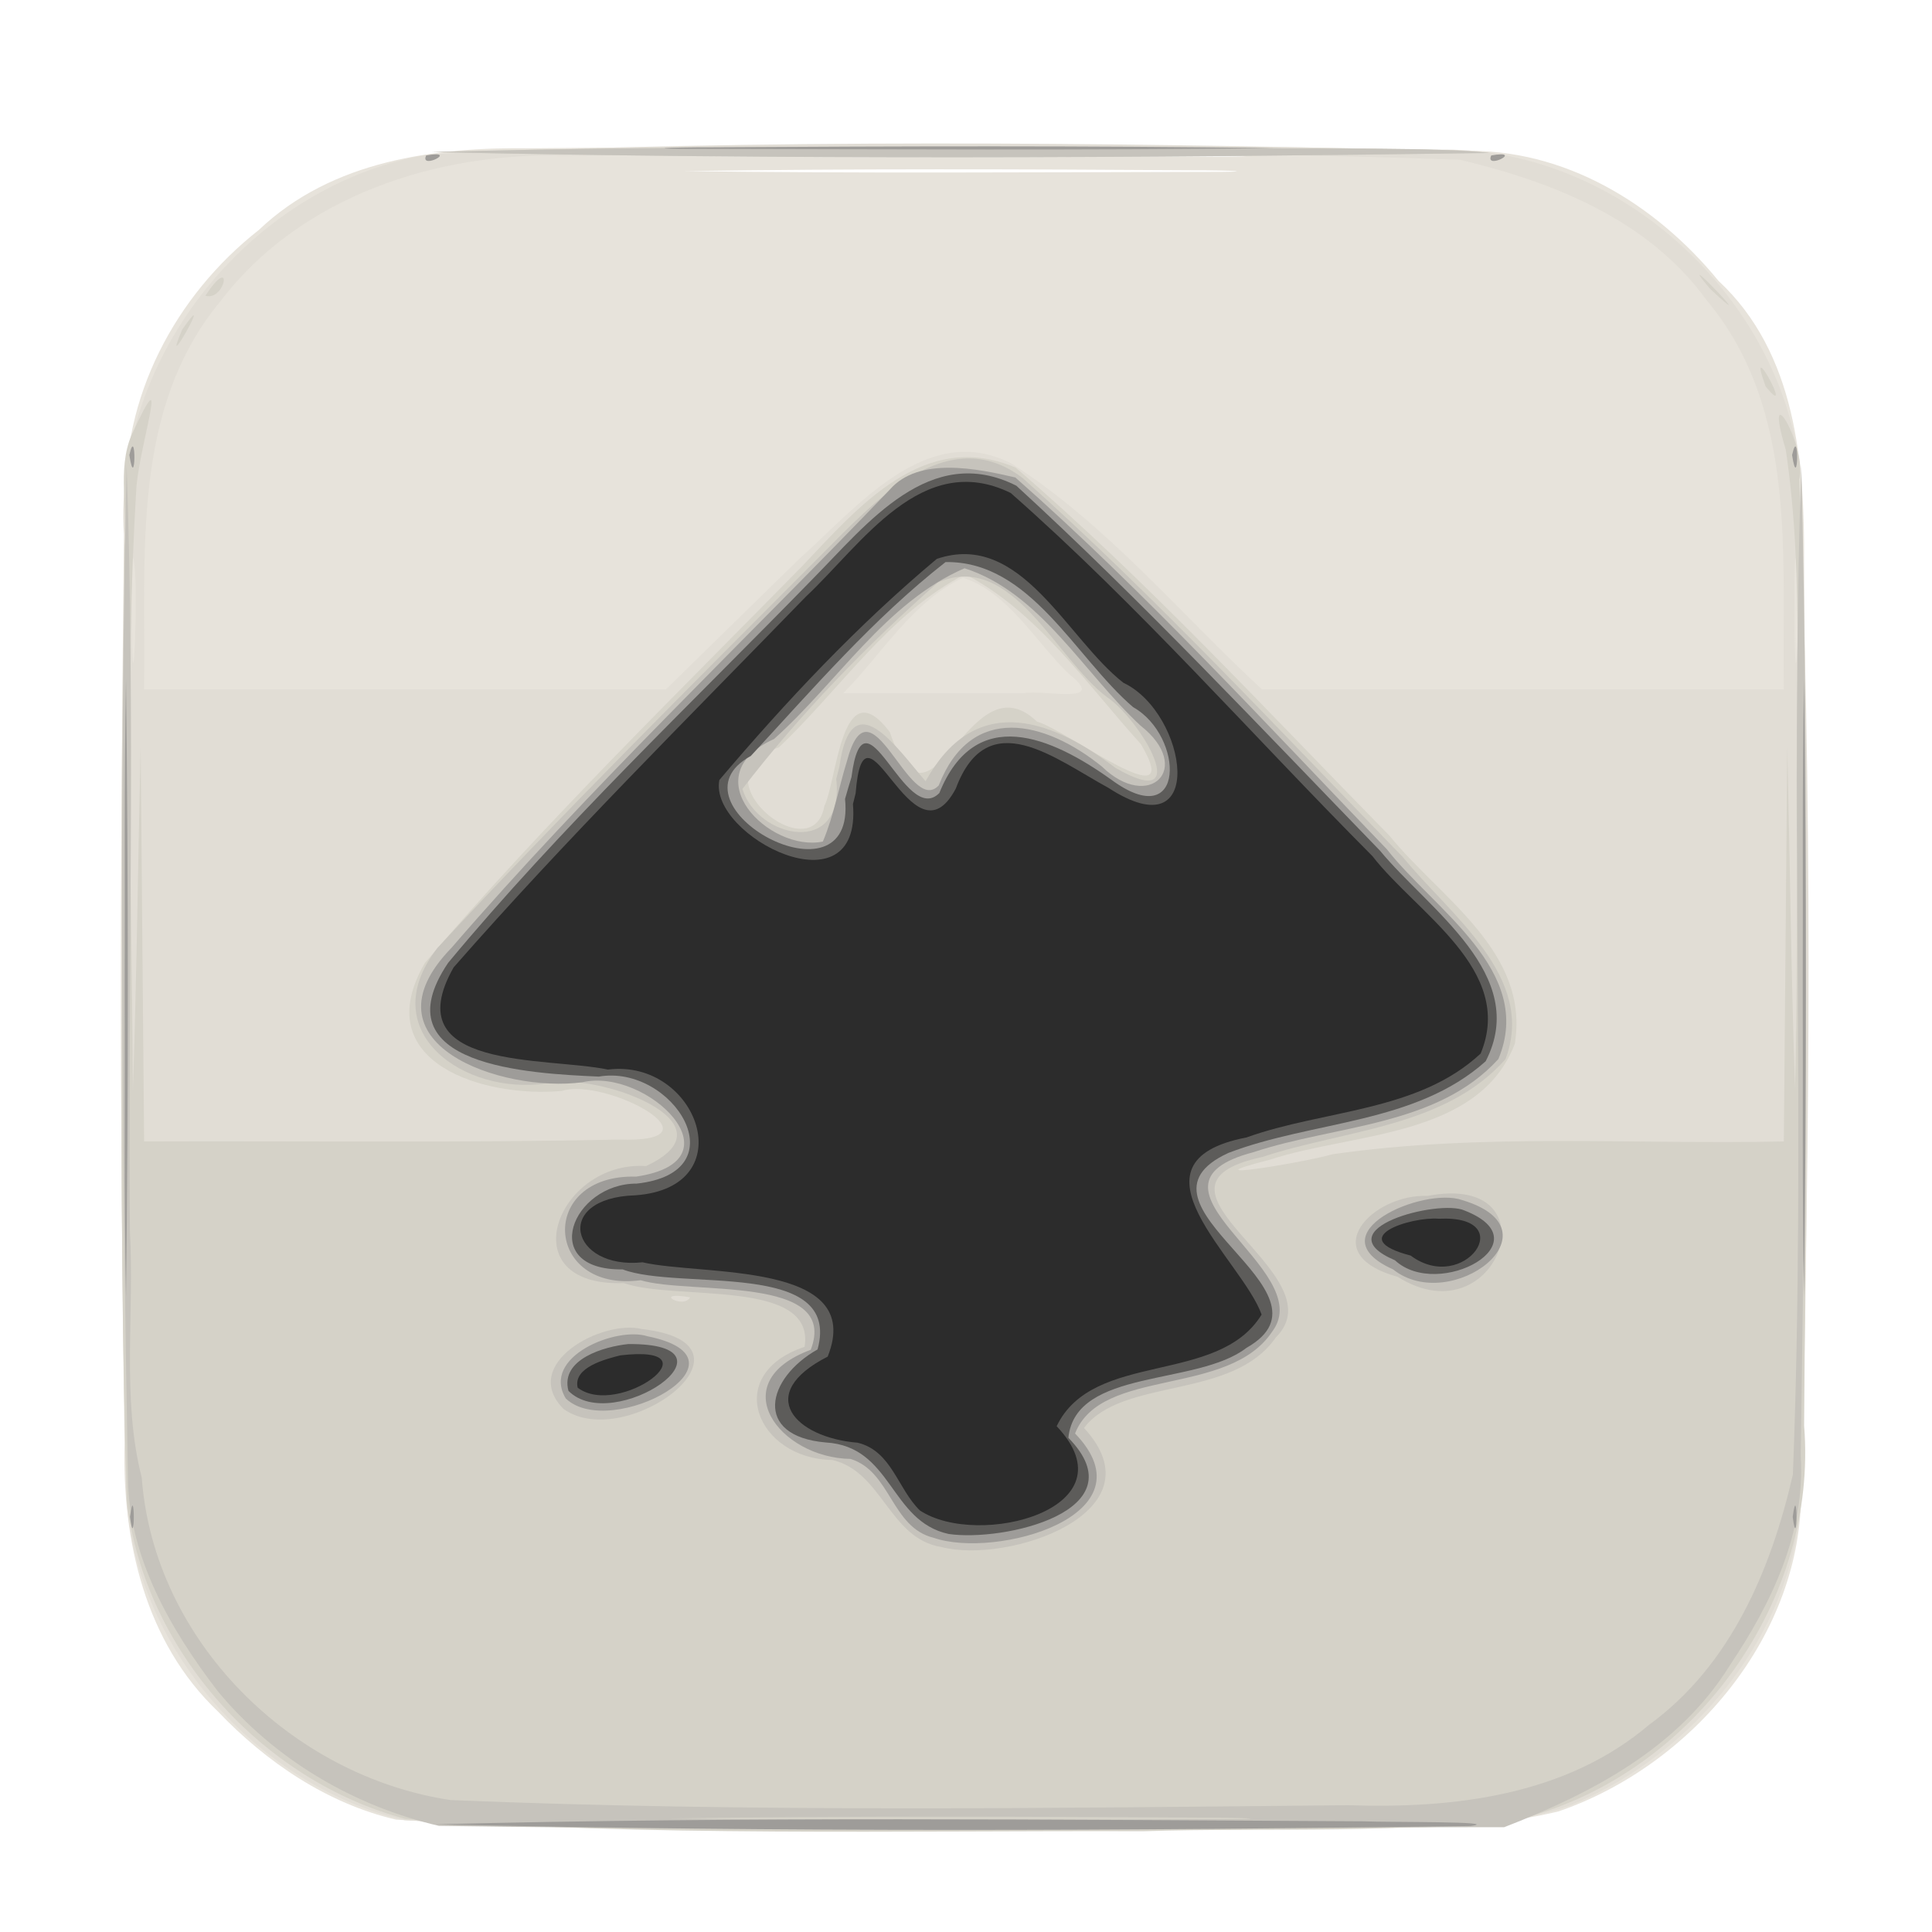 <?xml version="1.0" encoding="UTF-8" standalone="no"?>
<svg
   xmlns:dc="http://purl.org/dc/elements/1.1/"
   xmlns:cc="http://creativecommons.org/ns#"
   xmlns:rdf="http://www.w3.org/1999/02/22-rdf-syntax-ns#"
   xmlns:svg="http://www.w3.org/2000/svg"
   xmlns="http://www.w3.org/2000/svg"
   xmlns:sodipodi="http://sodipodi.sourceforge.net/DTD/sodipodi-0.dtd"
   xmlns:inkscape="http://www.inkscape.org/namespaces/inkscape"
   viewBox="0 0 70.866 70.866"
   id="svg2"
   version="1.1"
   inkscape:version="0.91 r13725"
   sodipodi:docname="inkscape_icon.svg">
  <defs
     id="defs8" />
  <sodipodi:namedview
     pagecolor="#ffffff"
     bordercolor="#666666"
     borderopacity="1"
     objecttolerance="10"
     gridtolerance="10"
     guidetolerance="10"
     inkscape:pageopacity="0"
     inkscape:pageshadow="2"
     inkscape:window-width="1680"
     inkscape:window-height="1001"
     id="namedview6"
     showgrid="false"
     inkscape:zoom="3.3302222"
     inkscape:cx="-4.504204"
     inkscape:cy="35.433071"
     inkscape:window-x="0"
     inkscape:window-y="0"
     inkscape:window-maximized="1"
     inkscape:current-layer="svg2" />
  <path
     style="fill:#e7e3db"
     d="m 44.001,5.683 c 1.547,-0.004 2.721,0.066 0.356,0.061 -6.544,0.013 -13.09,0.054 -19.633,-0.03 6.425,-0.093 12.851,-0.071 19.277,-0.03 z m -0.281,0.562 c 1.497,-0.004 2.633,0.066 0.344,0.061 -6.331,0.012 -12.665,0.056 -18.994,-0.03 6.216,-0.093 12.434,-0.071 18.65,-0.031 z M 14.532,66.746 c 10.369,0.597 20.774,0.383 31.158,0.363 3.821,-0.184 7.741,0.234 11.48,-0.667 4.89,-1.684 8.954,-6.478 8.895,-11.794 C 66.425,43.315 66.255,31.969 66.175,20.632 66.199,16.991 65.879,12.946 63.035,10.302 60.727,7.483 57.377,5.429 53.643,5.537 42.268,5.216 30.88,5.344 19.502,5.439 15.961,5.387 12.177,5.881 9.496,8.433 6.42,10.849 4.455,14.577 4.616,18.528 4.361,29.995 4.4,41.472 4.567,52.939 c -0.089,3.569 0.75,7.29 3.427,9.839 1.773,1.86 4.011,3.379 6.537,3.967 z"
     id="path3390"
     inkscape:connector-curvature="0" />
  <path
     style="fill:#e1ddd5"
     d="m 28.436,21.359 c -1.337,1.309 -2.673,2.619 -4.01,3.928 -6.38,0 -12.761,0 -19.141,0 C 5.36,20.423 4.764,15.021 8.113,11.017 11.027,7.197 16.047,5.573 20.698,5.713 31.65,5.622 42.616,5.467 53.56,5.861 c 3.416,0.815 6.909,2.201 9.043,5.156 3.348,4.004 2.754,9.406 2.827,14.27 -6.38,0 -12.761,0 -19.141,0 -3.021,-2.798 -5.691,-6.051 -9.181,-8.28 -3.112,-1.61 -5.711,1.639 -7.787,3.49 -0.297,0.286 -0.591,0.574 -0.886,0.862 z m 10.776,3.366 c 1.464,1.156 -0.908,0.561 -1.667,0.703 -2.206,0 -4.412,0 -6.617,0 1.429,-1.439 2.523,-3.353 4.392,-4.235 1.641,0.511 2.678,2.365 3.892,3.532 z m 26.708,-4.005 c 0.14,1.083 -0.058,5.736 -0.098,2.426 0.017,-0.223 -0.048,-3.635 0.098,-2.426 z m -60.989,0 c 0.14,1.083 -0.058,5.736 -0.098,2.426 0.017,-0.223 -0.048,-3.635 0.098,-2.426 z m 9.902,46.046 c 10.527,0.573 21.089,0.361 31.63,0.327 3.678,-0.236 7.515,0.348 11.059,-0.841 4.917,-1.975 8.808,-6.987 8.549,-12.425 C 66.397,41.461 66.496,29.074 65.956,16.715 64.954,10.406 58.85,5.136 52.38,5.508 40.201,5.21 28.002,5.106 15.83,5.649 9.343,6.665 4.128,13.024 4.547,19.619 c -0.128,11.539 -0.175,23.085 0.066,34.623 0.006,5.819 4.628,11.211 10.22,12.522 z"
     id="path3388"
     inkscape:connector-curvature="0" />
  <path
     style="fill:#d5d2c8"
     d="M 15.841,5.576 C 28.762,5.859 41.701,5.797 54.627,5.611 52.719,5.392 48.697,5.481 45.944,5.428 35.911,5.419 25.871,5.308 15.841,5.576 Z M 7.534,10.847 c 0.737,0.222 1.051,-1.604 0,0 z M 62.734,10.601 c 2.009,1.88 -1.2,-1.485 -0.196,-0.232 l 0.113,0.134 0.083,0.098 z M 6.691,12.077 c -0.886,2.035 1.288,-1.843 0,0 z m 58.072,2.097 c 1.143,1.397 -0.764,-2.101 0,0 z M 30.235,29.573 c -0.44,2.429 -4.828,-1.164 -1.669,-2.158 2.246,-2.118 4.065,-4.938 6.838,-6.351 2.649,1.376 4.46,4.037 6.446,6.234 1.705,2.891 -2.743,-0.544 -3.812,-0.828 -2.546,-2.45 -3.848,4.887 -5.402,0.379 -1.776,-2.343 -1.929,1.792 -2.403,2.724 z m -4.924,18.012 c -0.23,0.461 -1.441,-0.249 0,0 z M 14.873,66.719 c 8.996,0.655 18.041,0.424 27.059,0.451 4.752,-0.152 9.57,0.149 14.271,-0.572 6.076,-1.766 10.485,-7.965 9.972,-14.306 0.105,-11.569 0.113,-23.144 -0.172,-34.709 0.287,-1.26 -1.367,-3.971 -0.5,-1.085 0.718,4.834 0.3,9.778 0.418,14.656 -0.028,2.921 0.002,5.844 -0.079,8.763 -0.143,-4.172 -0.187,-8.349 -0.284,-12.523 -0.042,4.825 -0.084,9.65 -0.127,14.474 -5.516,0.12 -11.075,-0.318 -16.55,0.469 -1.109,0.319 -5.547,1.035 -2.278,0.194 3.016,-0.993 7.638,-0.791 8.961,-4.245 0.547,-3.385 -2.734,-5.337 -4.592,-7.626 -4.495,-4.576 -8.857,-9.325 -13.72,-13.509 -3.369,-1.432 -5.779,1.459 -7.839,3.627 -4.682,4.773 -9.485,9.455 -13.827,14.541 -2.128,3.664 2.173,4.957 5.018,4.697 1.647,-0.509 6.092,1.924 2.074,1.783 -5.796,0.126 -11.595,0.046 -17.392,0.069 -0.042,-4.825 -0.084,-9.65 -0.127,-14.474 -0.098,4.207 -0.143,8.416 -0.285,12.622 -0.032,-7.388 -0.319,-14.795 0.131,-22.175 0.147,-1.641 1.266,-5.002 -0.177,-1.892 -0.549,1.275 -0.111,2.789 -0.262,4.16 0.007,11.664 -0.284,23.333 0.09,34.992 0.661,5.441 4.943,10.209 10.217,11.618 z"
     id="path3386"
     inkscape:connector-curvature="0" />
  <path
     style="fill:#c6c3bc"
     d="M 15.841,5.576 C 28.762,5.859 41.701,5.797 54.627,5.611 52.719,5.392 48.697,5.481 45.944,5.428 35.911,5.419 25.871,5.308 15.841,5.576 Z M 51.268,46.835 c 3.686,2.317 5.816,-3.865 1.093,-2.969 -1.994,-0.083 -4.174,2.113 -1.093,2.969 z M 20.673,51.683 c 2.297,1.629 7.621,-2.387 2.878,-2.933 -1.473,-0.365 -4.511,1.287 -2.878,2.933 z M 30.673,28.568 c 0.318,2.897 -2.895,2.181 -3.441,0.371 2.114,-2.755 4.572,-5.281 7.175,-7.577 2.712,-1.171 4.316,2.804 6.203,4.212 1.259,0.852 3.245,4.292 0.304,2.591 -2.548,-1.946 -5.215,-2.673 -6.963,0.49 -1.024,-1.169 -2.721,-3.738 -3.163,-0.527 l -0.114,0.441 0,0 z m 3.846,28.174 c 2.425,0.649 8.118,-1.259 5.242,-4.364 1.426,-1.874 5.444,-1.01 7.04,-3.325 2.355,-2.339 -5.621,-5.521 -0.496,-6.615 3.001,-0.999 6.703,-1.077 8.916,-3.587 1.15,-3.022 -2.082,-5.331 -3.759,-7.408 -4.581,-4.697 -9.049,-9.53 -13.943,-13.902 -2.78,-2.133 -5.527,0.946 -7.386,2.805 -4.745,4.756 -9.51,9.498 -14.084,14.42 -2.397,3.074 0.99,5.431 3.99,4.971 1.787,-0.441 7.098,1.437 3.656,3.035 -3.258,-0.214 -5.046,4.44 -0.812,4.292 1.889,0.667 7.036,-0.19 6.63,2.337 -3.038,1.017 -1.745,4.113 1.02,4.152 1.831,0.427 2.083,2.876 3.984,3.19 z m 9.622,9.929 c 1.572,-0.004 2.766,0.066 0.362,0.06 -6.65,0.013 -13.303,0.054 -19.952,-0.03 6.529,-0.093 13.06,-0.07 19.59,-0.03 z m -28.035,0.302 c 13.02,0.199 26.045,0.044 39.067,0.049 3.205,-1.24 6.39,-2.903 8.265,-5.917 1.557,-2.321 2.782,-4.878 2.614,-7.709 0.173,-12.113 0.308,-24.236 0.021,-36.347 -0.426,12.333 0.172,24.703 -0.31,37.039 -0.801,3.488 -2.28,6.997 -5.269,9.173 -3.063,2.607 -7.174,3.085 -11.042,2.954 C 38.479,66.32 27.493,66.478 16.528,66.027 10.68,65.148 5.639,60.179 5.199,54.198 4.456,51.302 4.934,48.168 4.765,45.176 4.693,35.803 4.968,26.413 4.644,17.049 c -0.28,12.393 -0.172,24.798 0.049,37.192 0.039,2.871 1.545,5.509 3.288,7.784 2.059,2.495 4.983,4.222 8.125,4.949 z"
     id="path3384"
     inkscape:connector-curvature="0" />
  <path
     style="fill:#9e9c99"
     d="m 26.154,5.402 c -1.771,-0.003 -2.739,0.064 -0.379,0.06 6.97,0.012 13.941,0.055 20.91,-0.03 -6.843,-0.092 -13.687,-0.07 -20.53,-0.03 z m 28.545,0.3 c -0.257,0.552 1.245,-0.221 0,0 z m -39.067,-3e-7 c -0.257,0.552 1.245,-0.221 0,0 z M 65.734,16.691 c 0.228,1.479 0.265,-1.188 0,0 z m -60.989,0 c 0.228,1.479 0.265,-1.188 0,0 z M 51.097,46.561 c 2.128,1.696 6.231,-1.435 2.538,-2.541 -1.424,-0.506 -5.451,1.233 -2.538,2.541 z m -30.343,4.737 c 1.658,1.569 7.152,-1.446 2.99,-2.285 -1.127,-0.362 -3.914,0.748 -2.99,2.285 z m 45.371,-15.05 c 0.014,3.775 -0.025,7.552 0.048,11.326 0.089,-7.55 0.089,-15.102 0,-22.652 -0.073,3.774 -0.034,7.551 -0.048,11.326 z m -61.551,0 c 0.014,3.775 -0.025,7.552 0.048,11.326 0.089,-7.55 0.089,-15.102 4e-7,-22.652 -0.073,3.774 -0.034,7.551 -0.048,11.326 z M 65.757,55.64 c 0.186,1.438 0.186,-1.438 0,0 z m -60.989,0 c 0.186,1.438 0.186,-1.438 0,0 z M 30.183,30.868 c -1.96,0.408 -4.801,-2.409 -1.791,-3.761 2.315,-2.067 4.098,-5.014 6.987,-6.263 2.772,0.885 4.371,3.844 6.456,5.772 1.972,1.551 0.314,3.181 -1.412,1.505 -2.091,-1.69 -4.799,-2.351 -5.989,0.687 -1.096,1.178 -2.509,-4.153 -3.369,-0.886 -0.303,0.978 -0.481,2 -0.882,2.946 z m 4.056,25.536 c 2.276,0.798 8.096,-0.812 5.194,-3.824 0.967,-2.455 5.637,-1.314 7.24,-3.749 1.698,-2.285 -5.474,-5.32 -0.688,-6.571 2.999,-0.997 6.721,-0.937 8.976,-3.414 1.347,-3.235 -2.358,-5.474 -4.091,-7.695 -4.46,-4.622 -8.808,-9.388 -13.628,-13.637 -1.389,-0.323 -3.538,-0.778 -4.603,0.444 -5.367,5.594 -11.013,10.936 -16.078,16.808 -3.421,3.522 1.849,5.324 4.798,4.932 2.361,-0.555 5.906,2.883 1.971,3.461 -3.618,-0.101 -3.378,4.267 0.167,3.8 1.817,0.546 7.306,-0.22 6.241,2.552 -3.24,1.201 -1.152,3.961 1.46,4.003 1.483,0.455 1.49,2.506 3.042,2.891 z M 15.966,66.916 c 12.654,0.29 25.319,0.236 37.975,0.063 1.237,-0.176 -3.062,-0.134 -3.926,-0.173 -11.348,-0.059 -22.707,-0.175 -34.049,0.11 z"
     id="path3382"
     inkscape:connector-curvature="0" />
  <path
     style="fill:#5d5c5a"
     d="m 51.168,46.228 c 1.593,1.481 5.522,-0.666 2.552,-1.826 -0.934,-0.431 -5.219,0.689 -2.552,1.826 z m -30.317,4.789 c 1.644,1.655 6.626,-1.745 2.196,-1.717 -0.869,0.089 -2.507,0.548 -2.196,1.717 z M 30.996,29.304 c 0.424,4.166 -6.712,0.213 -3.456,-1.575 2.277,-2.463 4.497,-5.044 7.143,-7.112 3.112,-0.048 4.736,3.479 6.878,5.32 1.881,1.053 1.949,4.677 -0.795,2.665 -2.213,-1.585 -4.99,-2.782 -6.311,0.487 -1.272,1.282 -2.758,-4.17 -3.223,-0.584 l -0.117,0.389 -0.118,0.409 0,0 z m 3.8,26.962 c 2.001,0.298 7.027,-0.839 4.392,-3.528 0.264,-2.56 4.705,-1.886 6.534,-3.299 3.673,-2.083 -4.807,-5.246 -0.665,-7.149 3.099,-1.188 6.859,-1.053 9.437,-3.362 1.639,-3.171 -2.107,-5.574 -3.876,-7.726 -4.387,-4.518 -8.696,-9.13 -13.339,-13.386 -3.157,-1.594 -5.473,1.397 -7.436,3.386 -4.523,4.648 -9.262,9.121 -13.405,14.115 -2.564,3.8 3.008,4.059 5.526,4.173 2.715,-0.468 5.206,3.504 1.393,3.925 -2.371,-0.011 -3.648,3.188 -0.518,3.147 2.087,0.794 8.057,-0.388 7.149,2.936 -1.879,1.056 -2.373,3.179 0.297,3.412 2.45,0.142 2.343,2.883 4.508,3.356 z"
     id="path3380"
     inkscape:connector-curvature="0" />
  <path
     style="fill:#2c2c2c"
     d="m 51.744,46.055 c 1.96,1.459 4.05,-1.497 1.032,-1.352 -1.032,-0.084 -3.488,0.712 -1.032,1.352 z m -30.555,4.845 c 1.508,1.145 5.21,-1.616 1.563,-1.185 -0.531,0.136 -1.736,0.435 -1.563,1.185 z M 31.286,29.491 c 0.339,4.064 -5.306,1.174 -4.9,-0.88 2.449,-2.888 5.071,-5.683 7.976,-8.111 3.092,-1.052 4.759,2.921 6.846,4.545 2.355,1.112 3.106,6.233 -0.547,3.856 -1.968,-1.071 -4.434,-3.104 -5.602,0.024 -1.608,3.036 -3.358,-3.837 -3.674,0.173 l -0.098,0.393 0,0 z m 2.456,25.913 c 2.15,1.421 7.874,-0.073 5.016,-3.091 1.345,-2.795 5.916,-1.483 7.518,-4.094 -0.713,-2.012 -5.237,-5.595 -0.552,-6.498 2.839,-1.021 6.293,-0.932 8.587,-3.078 1.273,-3.076 -2.361,-5.155 -3.969,-7.24 -4.419,-4.441 -8.564,-9.181 -13.27,-13.321 -3.26,-1.595 -5.465,1.885 -7.512,3.803 -4.354,4.486 -8.802,8.896 -12.921,13.599 -2.15,3.789 3.374,3.274 5.663,3.748 3.284,-0.414 5,4.329 0.999,4.612 -3.044,0.094 -2.376,2.737 0.268,2.457 2.18,0.506 8.192,-0.056 6.791,3.46 -2.705,1.378 -1.196,2.971 1.095,3.157 1.255,0.302 1.466,1.687 2.287,2.485 z"
     id="path3378"
     inkscape:connector-curvature="0" />
</svg>
